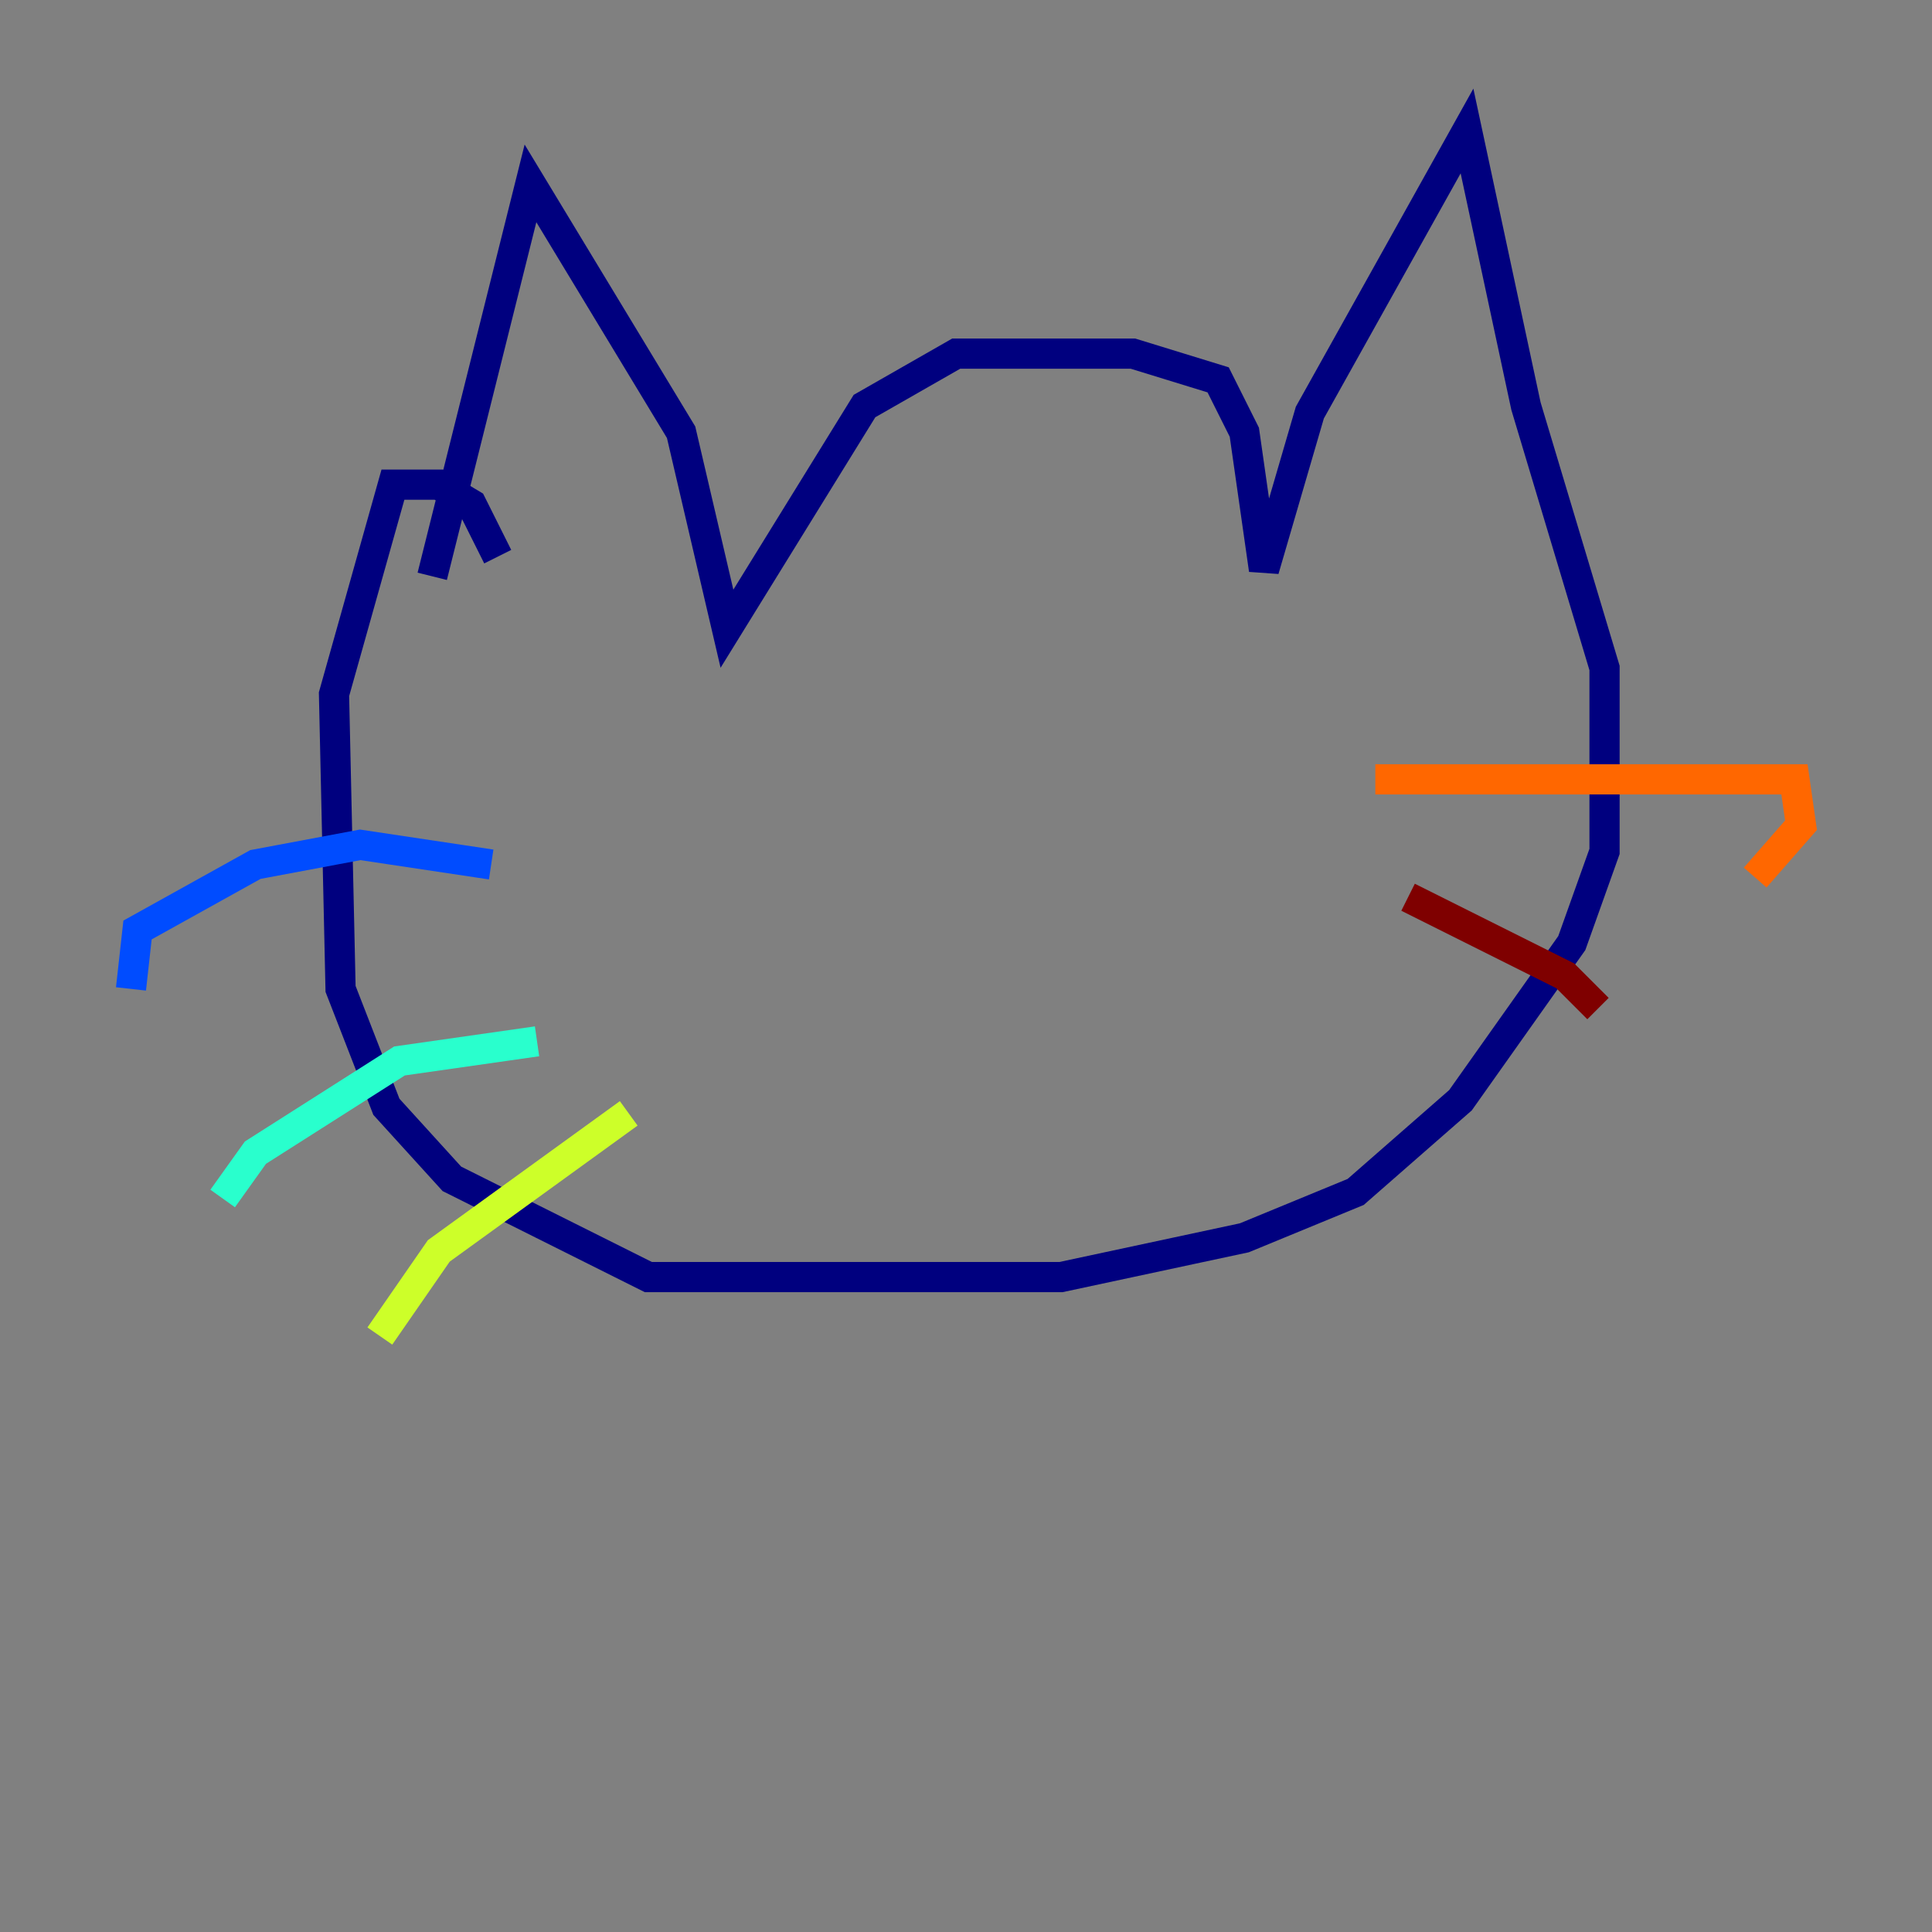 <?xml version="1.0" encoding="utf-8" ?>
<svg baseProfile="tiny" height="128" version="1.2" viewBox="0,0,128,128" width="128" xmlns="http://www.w3.org/2000/svg" xmlns:ev="http://www.w3.org/2001/xml-events" xmlns:xlink="http://www.w3.org/1999/xlink"><rect x="0" y="0" width="128" height="128" fill="#808080" stroke="none"/><defs /><polyline fill="none" points="28.637,38.183 35.146,12.149 45.125,28.637 48.163,41.654 57.275,26.902 63.349,23.43 75.064,23.43 80.705,25.166 82.441,28.637 83.742,37.749 86.78,27.336 97.193,8.678 101.098,26.902 106.305,44.258 106.305,56.407 104.136,62.481 96.759,72.895 89.817,78.969 82.441,82.007 70.291,84.61 42.956,84.61 29.939,78.102 25.6,73.329 22.563,65.519 22.129,45.993 26.034,32.108 29.071,32.108 31.241,33.41 32.976,36.881" stroke="#00007f" stroke-width="2" /><polyline fill="none" points="32.542,57.275 23.864,55.973 16.922,57.275 9.112,61.614 8.678,65.519" stroke="#004cff" stroke-width="2" /><polyline fill="none" points="35.58,68.99 26.468,70.291 16.922,76.366 14.752,79.403" stroke="#29ffcd" stroke-width="2" /><polyline fill="none" points="41.654,73.763 29.071,82.875 25.166,88.515" stroke="#cdff29" stroke-width="2" /><polyline fill="none" points="91.119,51.634 118.888,51.634 119.322,54.671 116.285,58.142" stroke="#ff6700" stroke-width="2" /><polyline fill="none" points="93.288,59.444 103.702,64.651 105.871,66.82" stroke="#7f0000" stroke-width="2" /></svg>